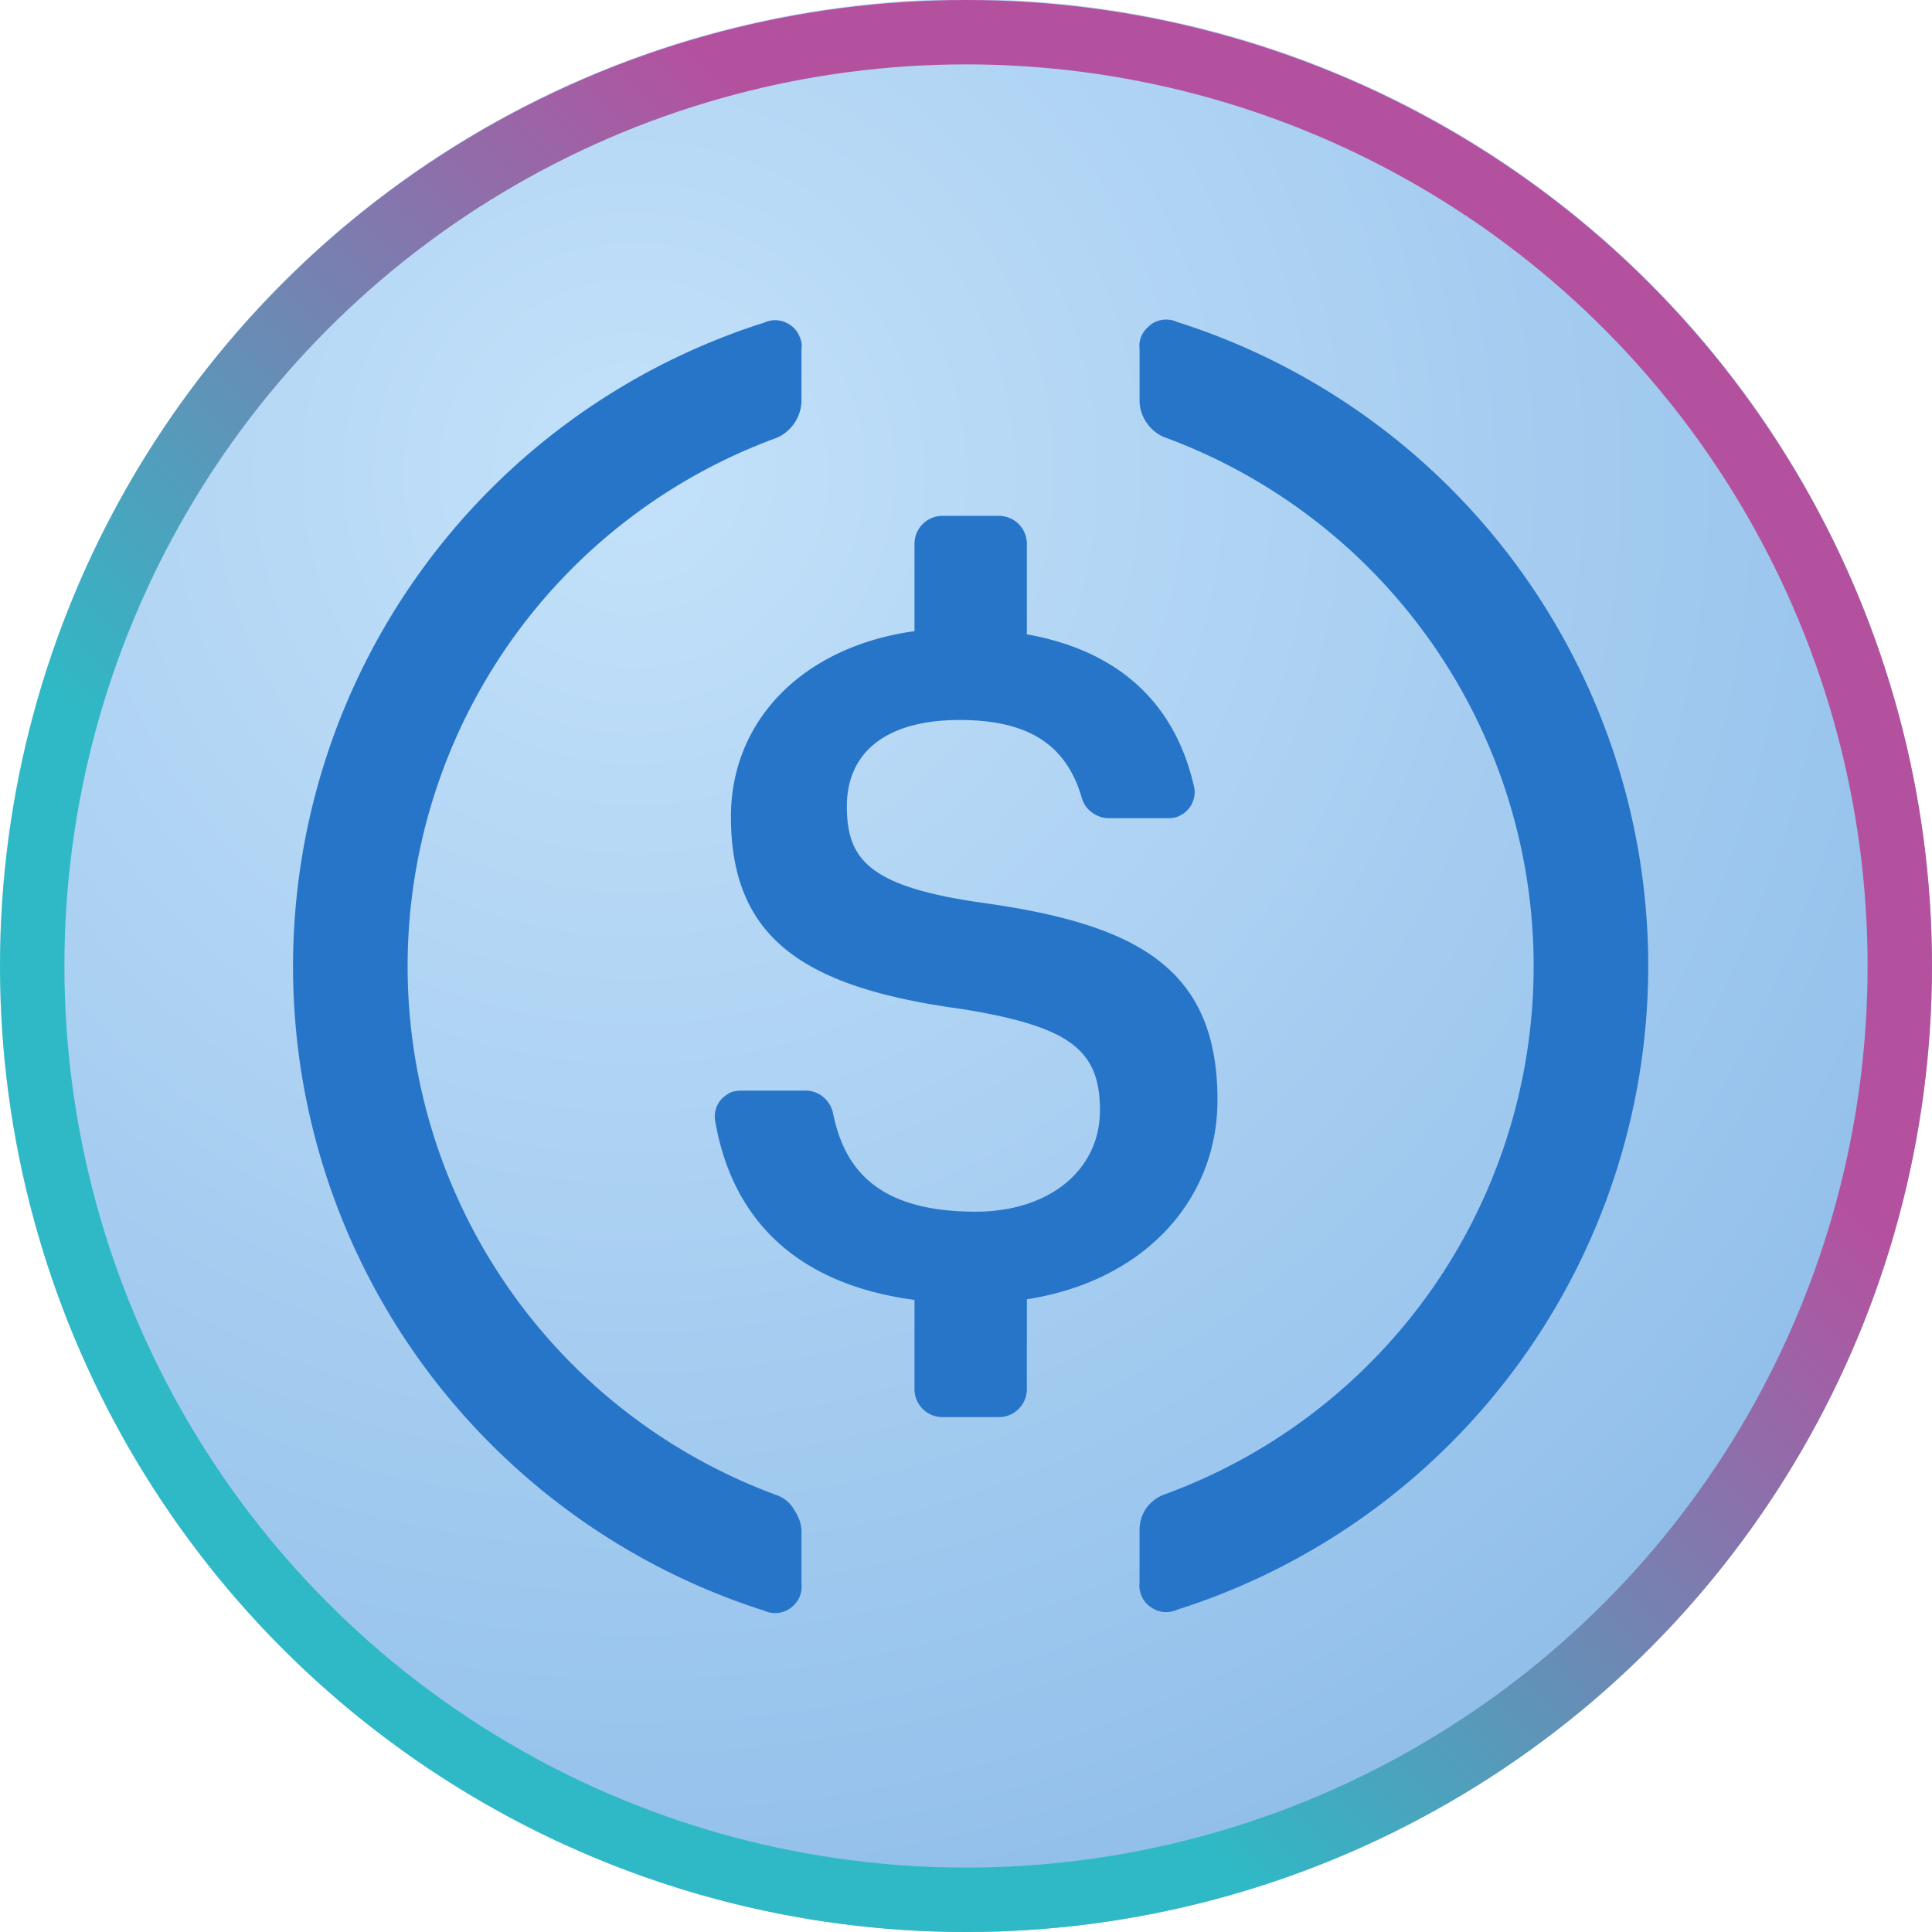 <svg fill="none" viewBox="0 0 600 600" xmlns="http://www.w3.org/2000/svg">
    <radialGradient id="a" cx="0" cy="0" gradientTransform="rotate(54.2 -42.3 263.4) scale(497.082)" gradientUnits="userSpaceOnUse" r="1">
        <stop offset="0" stop-color="#d6edff"/>
        <stop offset="1" stop-color="#2775c9"/>
    </radialGradient>
    <linearGradient id="stroke-gradient" x1="200" x2="400" y1="400" y2="200" gradientUnits="userSpaceOnUse">
        <stop offset="0" stop-color="#2FB9C6"/>
        <stop offset="1" stop-color="#B4519F"/>
    </linearGradient>
    <path d="M300 600a300.2 300.2 0 00294.2-358.5A299.8 299.8 0 0050.6 133.3 300.2 300.2 0 00300 600z" fill="#bcddf8"/>
    <path d="M300 600a300 300 0 100-600 300 300 0 000 600z" fill="url(#a)" fill-opacity=".3"/>
    <circle stroke="url(#stroke-gradient)" stroke-width="20" fill="none" cx="300" cy="300" r="290" />
    <path d="M378.1 341.6c0-40.8-24.8-54.5-72.8-61.2-35.5-5-42.3-13.5-42.3-30 0-16.6 12-26.8 35-26.8 20.9 0 33 7.3 37.9 24a8.4 8.4 0 003.2 4.7 8.8 8.8 0 005.3 1.8h18.3c1.3 0 2.4-.1 3.5-.7a8.1 8.1 0 004.7-8.7C365 218 347 202 318.9 197v-28a8.7 8.7 0 00-8.7-8.8h-17.5a8.7 8.7 0 00-8.7 8.7V196c-35 4.9-57 28-57 57.6 0 38.3 23.2 53.2 72 59.8 33.2 5.4 42.6 12.6 42.6 31.4s-16 31.5-38.6 31.5c-30.5 0-40.8-13.3-44.3-30.6a9 9 0 00-3-5 8.6 8.6 0 00-5.5-2h-20c-1.1 0-2.4.2-3.4.6-1.1.6-2 1.3-2.9 2.2a8.1 8.1 0 00-1.8 6.6c5 29.1 23.7 50.5 61.9 55.6v27.6a8.7 8.7 0 008.7 8.8h17.5a8.7 8.7 0 008.7-8.8v-27.8c36.2-5.6 59.2-30.6 59.2-61.9zM241.4 464.4a175 175 0 01-83.3-264.5 174.5 174.5 0 0183.3-64 12.9 12.9 0 007.5-11v-16.4c.2-1.4 0-2.9-.7-4.2a7.6 7.6 0 00-2.7-3.3 8.1 8.1 0 00-8.2-.8 209.8 209.8 0 00-105.7 324c26.3 35.8 63.3 62.5 105.7 76a8.1 8.1 0 008.2-.8 9 9 0 002.7-3.2c.6-1.4.9-2.8.7-4.3v-16.3c0-2.4-.9-4.7-2.2-6.6-1.2-2.2-3-3.7-5.3-4.6zM365.6 100a8.1 8.1 0 00-8.2.8c-1.2 1-2.2 2-2.8 3.3a7.7 7.7 0 00-.7 4.2v16.4a12.6 12.6 0 007.5 11 175 175 0 0183.4 264.5 174.5 174.5 0 01-83.4 64 12 12 0 00-5.5 4.3 12 12 0 00-2 6.7v16.4c-.2 1.4.1 2.9.7 4.2a7.6 7.6 0 002.8 3.3 8.1 8.1 0 008.2.8 209.8 209.8 0 000-399.9z" fill="#2775c9"/>
</svg>